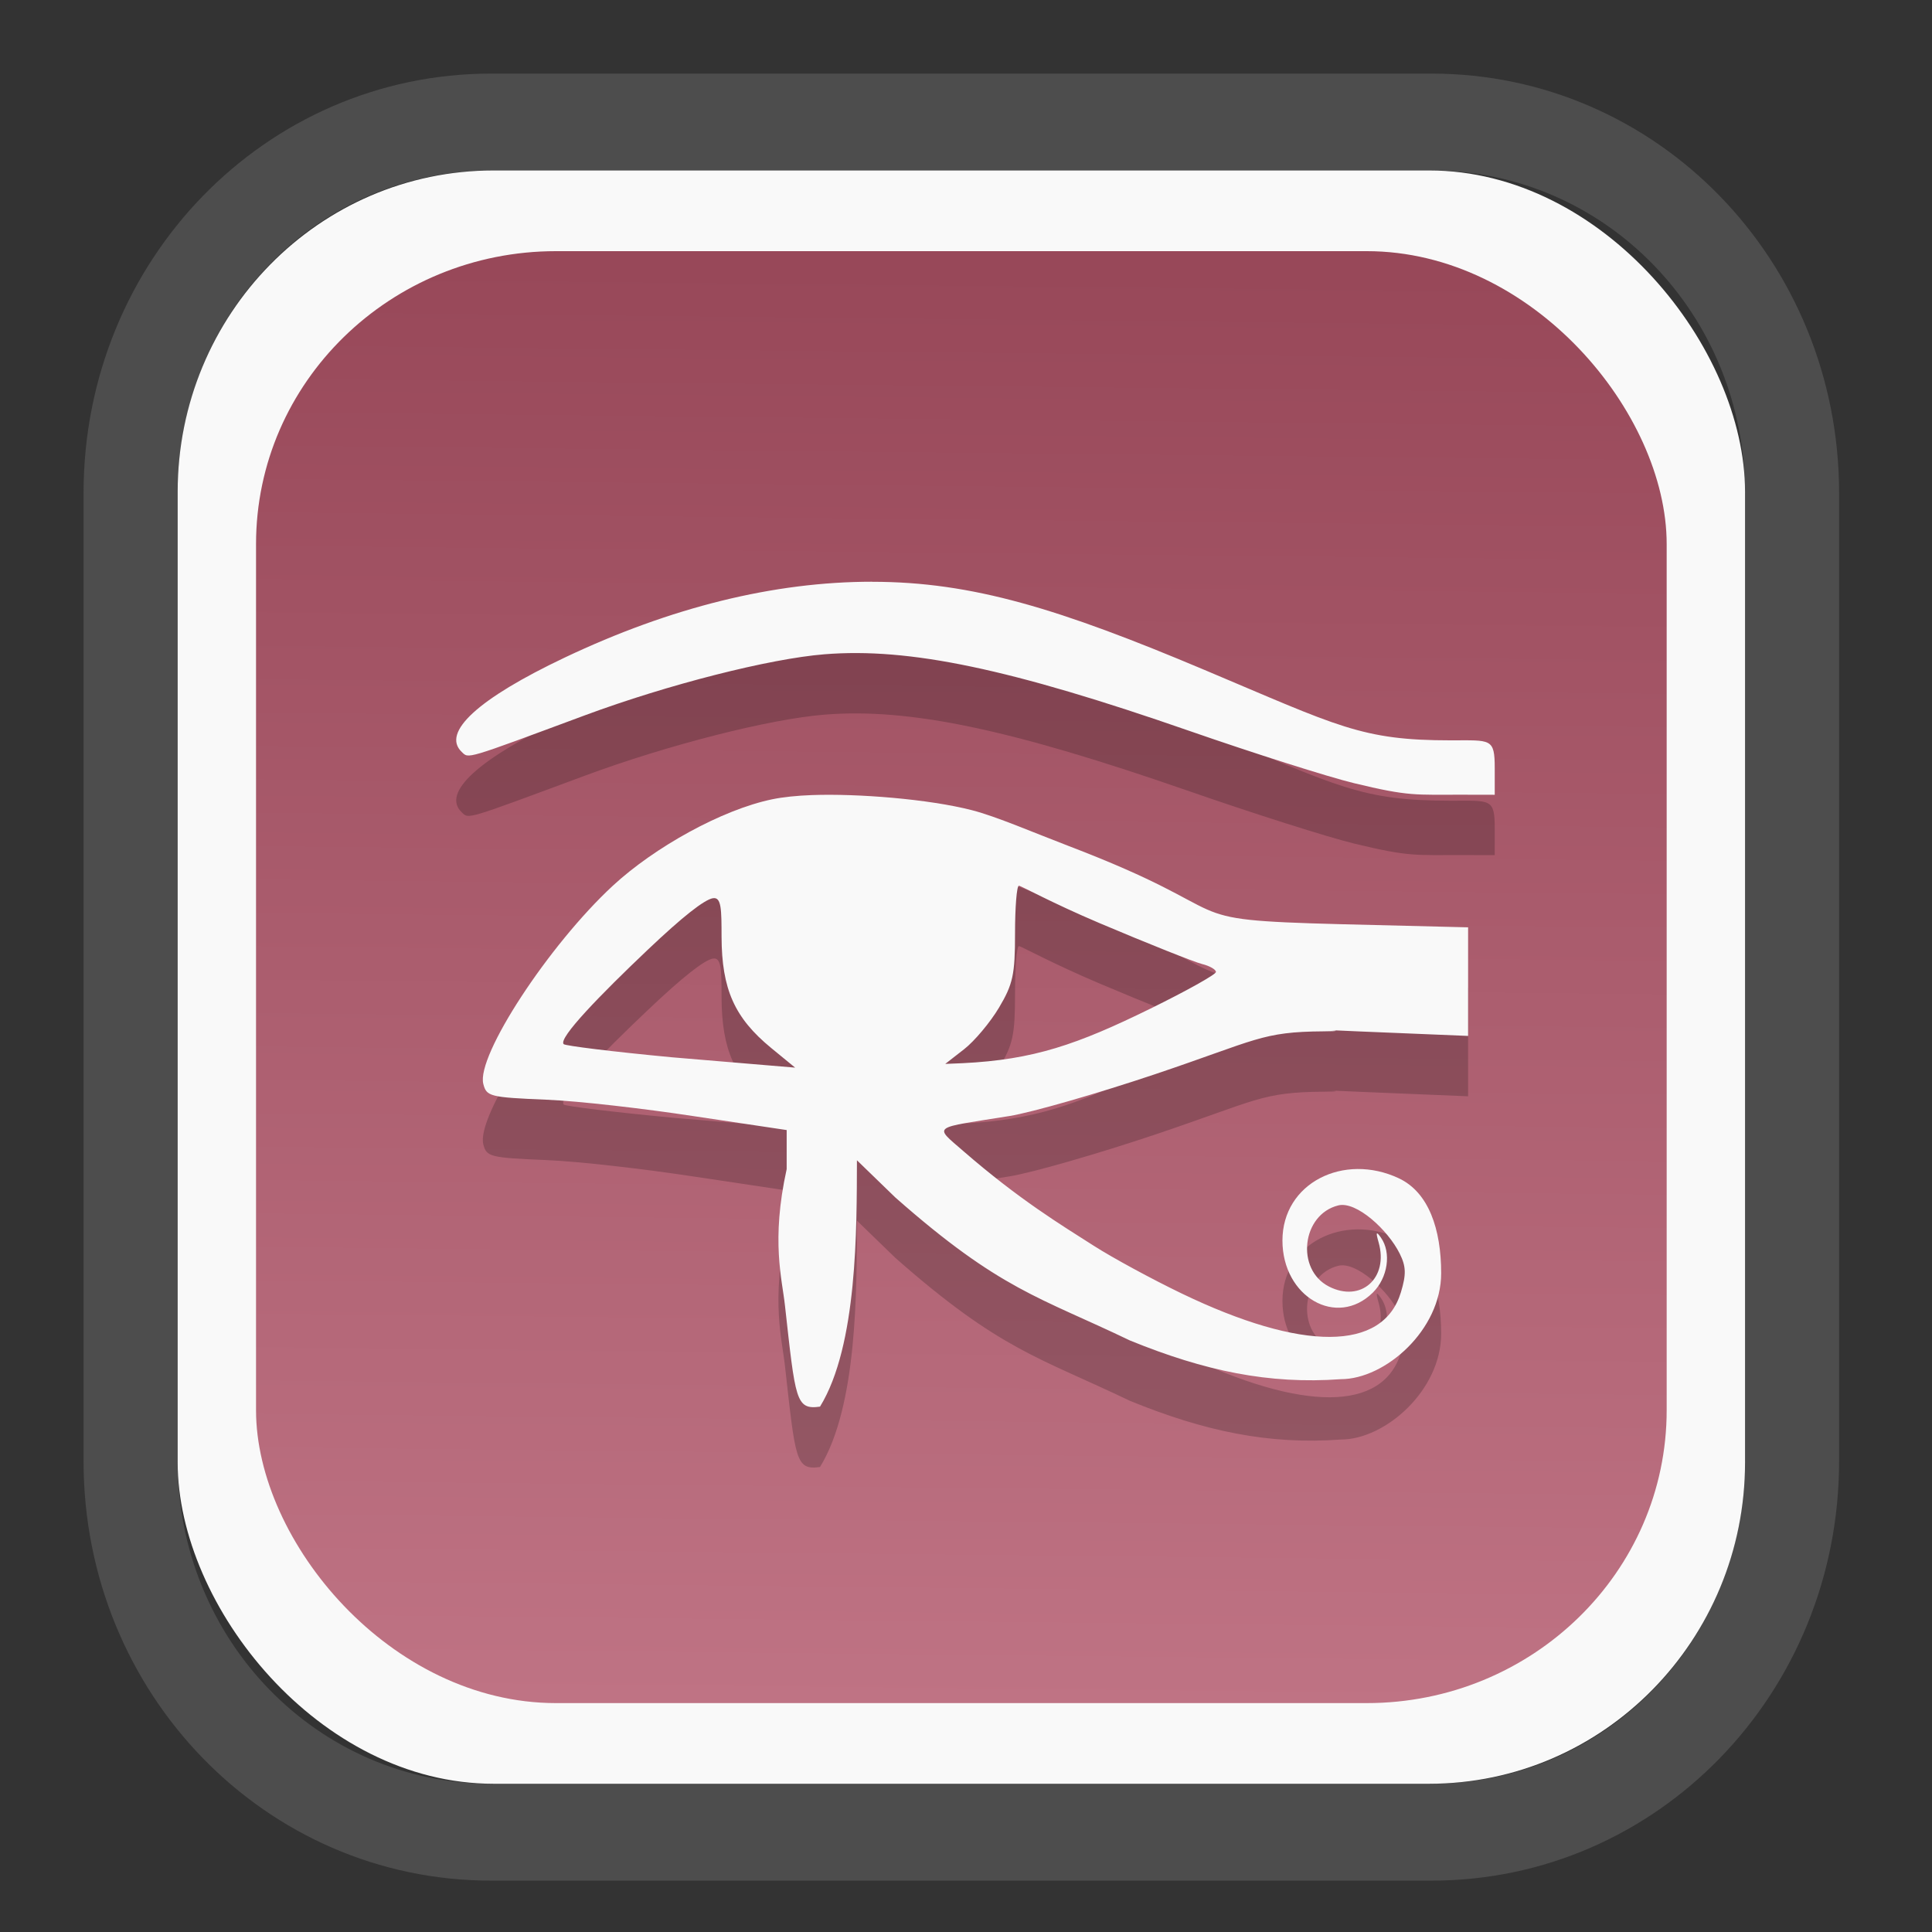 <?xml version="1.0" encoding="UTF-8" standalone="no"?>
<svg
   width="64"
   height="64"
   version="1.1"
   id="svg73"
   sodipodi:docname="system-software-install.svg"
   inkscape:version="1.3.2 (091e20ef0f, 2023-11-25)"
   xmlns:inkscape="http://www.inkscape.org/namespaces/inkscape"
   xmlns:sodipodi="http://sodipodi.sourceforge.net/DTD/sodipodi-0.dtd"
   xmlns:xlink="http://www.w3.org/1999/xlink"
   xmlns="http://www.w3.org/2000/svg"
   xmlns:svg="http://www.w3.org/2000/svg"
   xmlns:rdf="http://www.w3.org/1999/02/22-rdf-syntax-ns#"
   xmlns:cc="http://creativecommons.org/ns#"
   xmlns:dc="http://purl.org/dc/elements/1.1/">
  <rect width="100%" height="100%" fill="#333333" stroke="none"/>
  <sodipodi:namedview
     pagecolor="#f5f7fa"
     bordercolor="#666666"
     borderopacity="1"
     objecttolerance="10"
     gridtolerance="10"
     guidetolerance="10"
     inkscape:pageopacity="0"
     inkscape:pageshadow="2"
     inkscape:window-width="1377"
     inkscape:window-height="886"
     id="namedview75"
     showgrid="false"
     inkscape:zoom="6.2890624"
     inkscape:cx="30.21118"
     inkscape:cy="28.223603"
     inkscape:window-x="55"
     inkscape:window-y="98"
     inkscape:window-maximized="0"
     inkscape:current-layer="g877"
     inkscape:document-rotation="0"
     inkscape:pagecheckerboard="0"
     inkscape:showpageshadow="2"
     inkscape:deskcolor="#d1d1d1" />
  <defs
     id="defs29">
    <linearGradient
       id="linearGradient5"
       inkscape:collect="always">
      <stop
         style="stop-color:#984859;stop-opacity:1;"
         offset="0"
         id="stop5" />
      <stop
         style="stop-color:#bf7384;stop-opacity:1;"
         offset="1"
         id="stop6" />
    </linearGradient>
    <inkscape:path-effect
       effect="powerclip"
       id="path-effect1980"
       is_visible="true"
       lpeversion="1"
       inverse="true"
       flatten="false"
       hide_clip="false"
       message="Use fill-rule evenodd on &lt;b&gt;fill and stroke&lt;/b&gt; dialog if no flatten result after convert clip to paths." />
    <clipPath
       clipPathUnits="userSpaceOnUse"
       id="clipPath1976">
      <rect
         x="9.678"
         y="9.925"
         width="43.343"
         height="44.613"
         rx="8.669"
         ry="8.923"
         fill="url(#linearGradient862)"
         stroke-width="2.968"
         id="rect1978"
         style="display:none;fill:#333333;fill-opacity:1"
         d="m 18.347,9.925 h 26.005 c 4.803,0 8.669,3.98 8.669,8.923 v 26.767 c 0,4.943 -3.866,8.923 -8.669,8.923 h -26.005 c -4.803,0 -8.669,-3.98 -8.669,-8.923 V 18.848 c 0,-4.943 3.866,-8.923 8.669,-8.923 z" />
      <path
         id="lpe_path-effect1980"
         style="fill:#333333;fill-opacity:1"
         class="powerclip"
         d="M 2.076,2.246 H 60.624 V 62.217 H 2.076 Z M 18.347,9.925 c -4.803,0 -8.669,3.98 -8.669,8.923 v 26.767 c 0,4.943 3.866,8.923 8.669,8.923 h 26.005 c 4.803,0 8.669,-3.98 8.669,-8.923 V 18.848 c 0,-4.943 -3.866,-8.923 -8.669,-8.923 z" />
    </clipPath>
    <linearGradient
       inkscape:collect="always"
       xlink:href="#linearGradient5"
       id="linearGradient6"
       x1="33.786"
       y1="12.971"
       x2="33.376"
       y2="52.289"
       gradientUnits="userSpaceOnUse"
       gradientTransform="matrix(1.1,0,0,1.1,-3.185,-3.234)" />
  </defs>
  <g
     id="g877"
     transform="matrix(1.1,0,0,1.1,-3.185,-3.207)">
    <path
       d="m 18.347,7.246 c -6.244,0 -11.271,5.174 -11.271,11.602 v 26.767 c 0,6.427 5.027,11.602 11.271,11.602 h 26.005 c 6.244,0 11.271,-5.174 11.271,-11.602 V 18.848 c 0,-6.427 -5.027,-11.602 -11.271,-11.602 z"
       fill="url(#linearGradient910)"
       stroke-width="3.324"
       id="path33"
       style="fill:#4d4d4d;fill-opacity:1"
       clip-path="url(#clipPath1976)"
       inkscape:path-effect="#path-effect1980"
       inkscape:original-d="m 18.347203,7.2464043 c -6.244452,0 -11.2714308,5.1741617 -11.2714308,11.6016437 v 26.767119 c 0,6.427394 5.0268918,11.601644 11.2714308,11.601644 h 26.005262 c 6.244452,0 11.271431,-5.174161 11.271431,-11.601644 V 18.848048 c 0,-6.427393 -5.026893,-11.6016437 -11.271431,-11.6016437 z"
       transform="matrix(1.089,0,0,1.089,-2.294,-2.759)" />
    <rect
       x="8.246"
       y="8.049"
       width="47.201"
       height="48.584"
       rx="9.512"
       ry="9.678"
       fill="url(#linearGradient862)"
       stroke-width="3.232"
       id="rect35-7"
       style="opacity:1;fill:#f9f9f9;fill-opacity:1" />
    <rect
       x="10.606"
       y="10.479"
       width="42.481"
       height="43.725"
       rx="9.034"
       ry="8.82"
       fill="url(#linearGradient862)"
       stroke-width="2.909"
       id="rect35-7-3"
       style="fill:url(#linearGradient6)" />
    <path
       style="fill:#000000;fill-opacity:1;stroke:none;stroke-width:0.891;stroke-dasharray:none;stroke-opacity:0.3;opacity:0.2"
       d="m 29.161,22.252 c -2.953,0 -6.064,0.768 -9.261,2.285 -2.602,1.235 -3.715,2.254 -3.1,2.84 0.217,0.207 0.067,0.25 3.712,-1.103 2.491,-0.924 5.555,-1.704 7.211,-1.837 2.557,-0.206 5.603,0.434 10.995,2.309 1.936,0.673 4.163,1.38 4.948,1.571 1.678,0.408 1.855,0.345 3.255,0.349 l 0.988,0.002 v -0.8 c 0,-0.913 -0.114,-0.839 -1.323,-0.839 -2.696,0 -3.369,-0.414 -7.427,-2.125 -4.347,-1.833 -6.98,-2.65 -9.997,-2.65 z m -1.814,6.425 c -0.458,0.017 -0.868,0.059 -1.197,0.127 -1.518,0.313 -3.551,1.449 -4.797,2.601 -1.932,1.787 -4.117,5.128 -3.903,5.97 0.096,0.379 0.199,0.405 1.901,0.476 0.988,0.041 2.924,0.265 4.442,0.496 l 2.793,0.418 v 1.176 c -0.476,2.156 -0.136,3.32 -0.052,4.105 0.317,2.841 0.321,3.151 1.056,3.048 1.134,-1.844 1.104,-5.381 1.112,-7.419 l 1.157,1.121 c 3.171,2.797 4.346,2.998 7.065,4.306 2.249,0.917 4.178,1.323 6.351,1.165 1.336,0 3.022,-1.48 3.021,-3.192 -5.48e-4,-1.32 -0.373,-2.434 -1.276,-2.858 -1.662,-0.779 -3.504,0.145 -3.504,1.875 0,1.698 1.636,2.641 2.722,1.568 0.453,-0.448 0.564,-1.203 0.243,-1.657 -0.143,-0.202 -0.158,-0.168 -0.069,0.144 0.308,1.077 -0.531,1.823 -1.496,1.33 -1.008,-0.515 -0.817,-2.171 0.282,-2.443 0.543,-0.135 1.494,0.735 1.85,1.453 0.192,0.387 0.199,0.623 0.035,1.165 -0.539,1.78 -2.963,1.789 -6.611,0.03 -0.884,-0.426 -2.07,-1.069 -2.634,-1.43 -0.973,-0.622 -2.24,-1.384 -3.937,-2.858 -0.899,-0.781 -0.95,-0.674 1.395,-1.052 0.674,-0.109 2.646,-0.675 4.381,-1.258 3.081,-1.035 3.198,-1.279 5.081,-1.292 1.06,-0.008 -0.701,-0.074 1.057,0.002 l 3.292,0.136 V 34.373 32.659 L 43.29,32.565 C 37.968,32.427 40.562,32.304 35.069,30.206 34.02,29.806 32.902,29.322 32.168,29.132 30.868,28.796 28.723,28.626 27.348,28.676 Z m 6.232,2.73 c 0.064,0 0.972,0.509 2.435,1.129 1.464,0.62 2.852,1.172 3.082,1.229 0.231,0.057 0.418,0.166 0.418,0.24 0,0.073 -0.886,0.569 -1.97,1.101 -2.21,1.085 -3.521,1.54 -5.657,1.645 l -0.526,0.022 0.569,-0.443 c 0.313,-0.244 0.786,-0.808 1.051,-1.253 0.42,-0.707 0.482,-0.992 0.482,-2.238 0,-0.786 0.052,-1.432 0.116,-1.432 z m -9.217,0.377 c 0.263,-0.049 0.261,0.353 0.263,1.157 0.005,1.582 0.389,2.444 1.494,3.352 l 0.722,0.592 -3.715,-0.312 c -1.804,-0.17 -3.206,-0.346 -3.255,-0.395 -0.175,-0.173 1.114,-1.498 2.533,-2.844 1.056,-1.002 1.695,-1.501 1.958,-1.551 z"
       id="path3-8-7" />
    <path
       style="fill:#f9f9f9;fill-opacity:1;stroke:none;stroke-width:0.891;stroke-dasharray:none;stroke-opacity:0.3"
       d="m 29.161,20.434 c -2.953,0 -6.064,0.768 -9.261,2.285 -2.602,1.235 -3.715,2.254 -3.1,2.84 0.217,0.207 0.067,0.25 3.712,-1.103 2.491,-0.924 5.555,-1.704 7.211,-1.837 2.557,-0.206 5.603,0.434 10.995,2.309 1.936,0.673 4.163,1.38 4.948,1.571 1.678,0.408 1.855,0.345 3.255,0.349 l 0.988,0.002 v -0.8 c 0,-0.913 -0.114,-0.839 -1.323,-0.839 -2.696,0 -3.369,-0.414 -7.427,-2.125 -4.347,-1.833 -6.98,-2.65 -9.997,-2.65 z m -1.814,6.425 c -0.458,0.017 -0.868,0.059 -1.197,0.127 -1.518,0.313 -3.551,1.449 -4.797,2.601 -1.932,1.787 -4.117,5.128 -3.903,5.97 0.096,0.379 0.199,0.405 1.901,0.476 0.988,0.041 2.924,0.265 4.442,0.496 l 2.793,0.418 v 1.176 c -0.476,2.156 -0.136,3.32 -0.052,4.105 0.317,2.841 0.321,3.151 1.056,3.048 1.134,-1.844 1.104,-5.381 1.112,-7.419 l 1.157,1.121 c 3.171,2.797 4.346,2.998 7.065,4.306 2.249,0.917 4.178,1.323 6.351,1.165 1.336,0 3.022,-1.48 3.021,-3.192 -5.48e-4,-1.32 -0.373,-2.434 -1.276,-2.858 -1.662,-0.779 -3.504,0.145 -3.504,1.875 0,1.698 1.636,2.641 2.722,1.568 0.453,-0.448 0.564,-1.203 0.243,-1.657 -0.143,-0.202 -0.158,-0.168 -0.069,0.144 0.308,1.077 -0.531,1.823 -1.496,1.33 -1.008,-0.515 -0.817,-2.171 0.282,-2.443 0.543,-0.135 1.494,0.735 1.85,1.453 0.192,0.387 0.199,0.623 0.035,1.165 -0.539,1.78 -2.963,1.789 -6.611,0.03 -0.884,-0.426 -2.07,-1.069 -2.634,-1.43 -0.973,-0.622 -2.24,-1.384 -3.937,-2.858 -0.899,-0.781 -0.95,-0.674 1.395,-1.052 0.674,-0.109 2.646,-0.675 4.381,-1.258 3.081,-1.035 3.198,-1.279 5.081,-1.292 1.06,-0.008 -0.701,-0.074 1.057,0.002 l 3.292,0.136 v -1.557 -1.713 l -3.817,-0.094 c -5.322,-0.138 -2.728,-0.261 -8.221,-2.359 -1.049,-0.401 -2.167,-0.885 -2.901,-1.074 -1.301,-0.336 -3.446,-0.506 -4.821,-0.456 z m 6.232,2.73 c 0.064,0 0.972,0.509 2.435,1.129 1.464,0.62 2.852,1.172 3.082,1.229 0.231,0.057 0.418,0.166 0.418,0.24 0,0.073 -0.886,0.569 -1.97,1.101 -2.21,1.085 -3.521,1.54 -5.657,1.645 l -0.526,0.022 0.569,-0.443 c 0.313,-0.244 0.786,-0.808 1.051,-1.253 0.42,-0.707 0.482,-0.992 0.482,-2.238 0,-0.786 0.052,-1.432 0.116,-1.432 z m -9.217,0.377 c 0.263,-0.049 0.261,0.353 0.263,1.157 0.005,1.582 0.389,2.444 1.494,3.352 l 0.722,0.592 -3.715,-0.312 c -1.804,-0.17 -3.206,-0.346 -3.255,-0.395 -0.175,-0.173 1.114,-1.498 2.533,-2.844 1.056,-1.002 1.695,-1.501 1.958,-1.551 z"
       id="path3-8" />
    <path
       style="fill:#f5f7fa;stroke-width:0.204;fill-opacity:1"
       d=""
       id="path3" />
  </g>
</svg>
